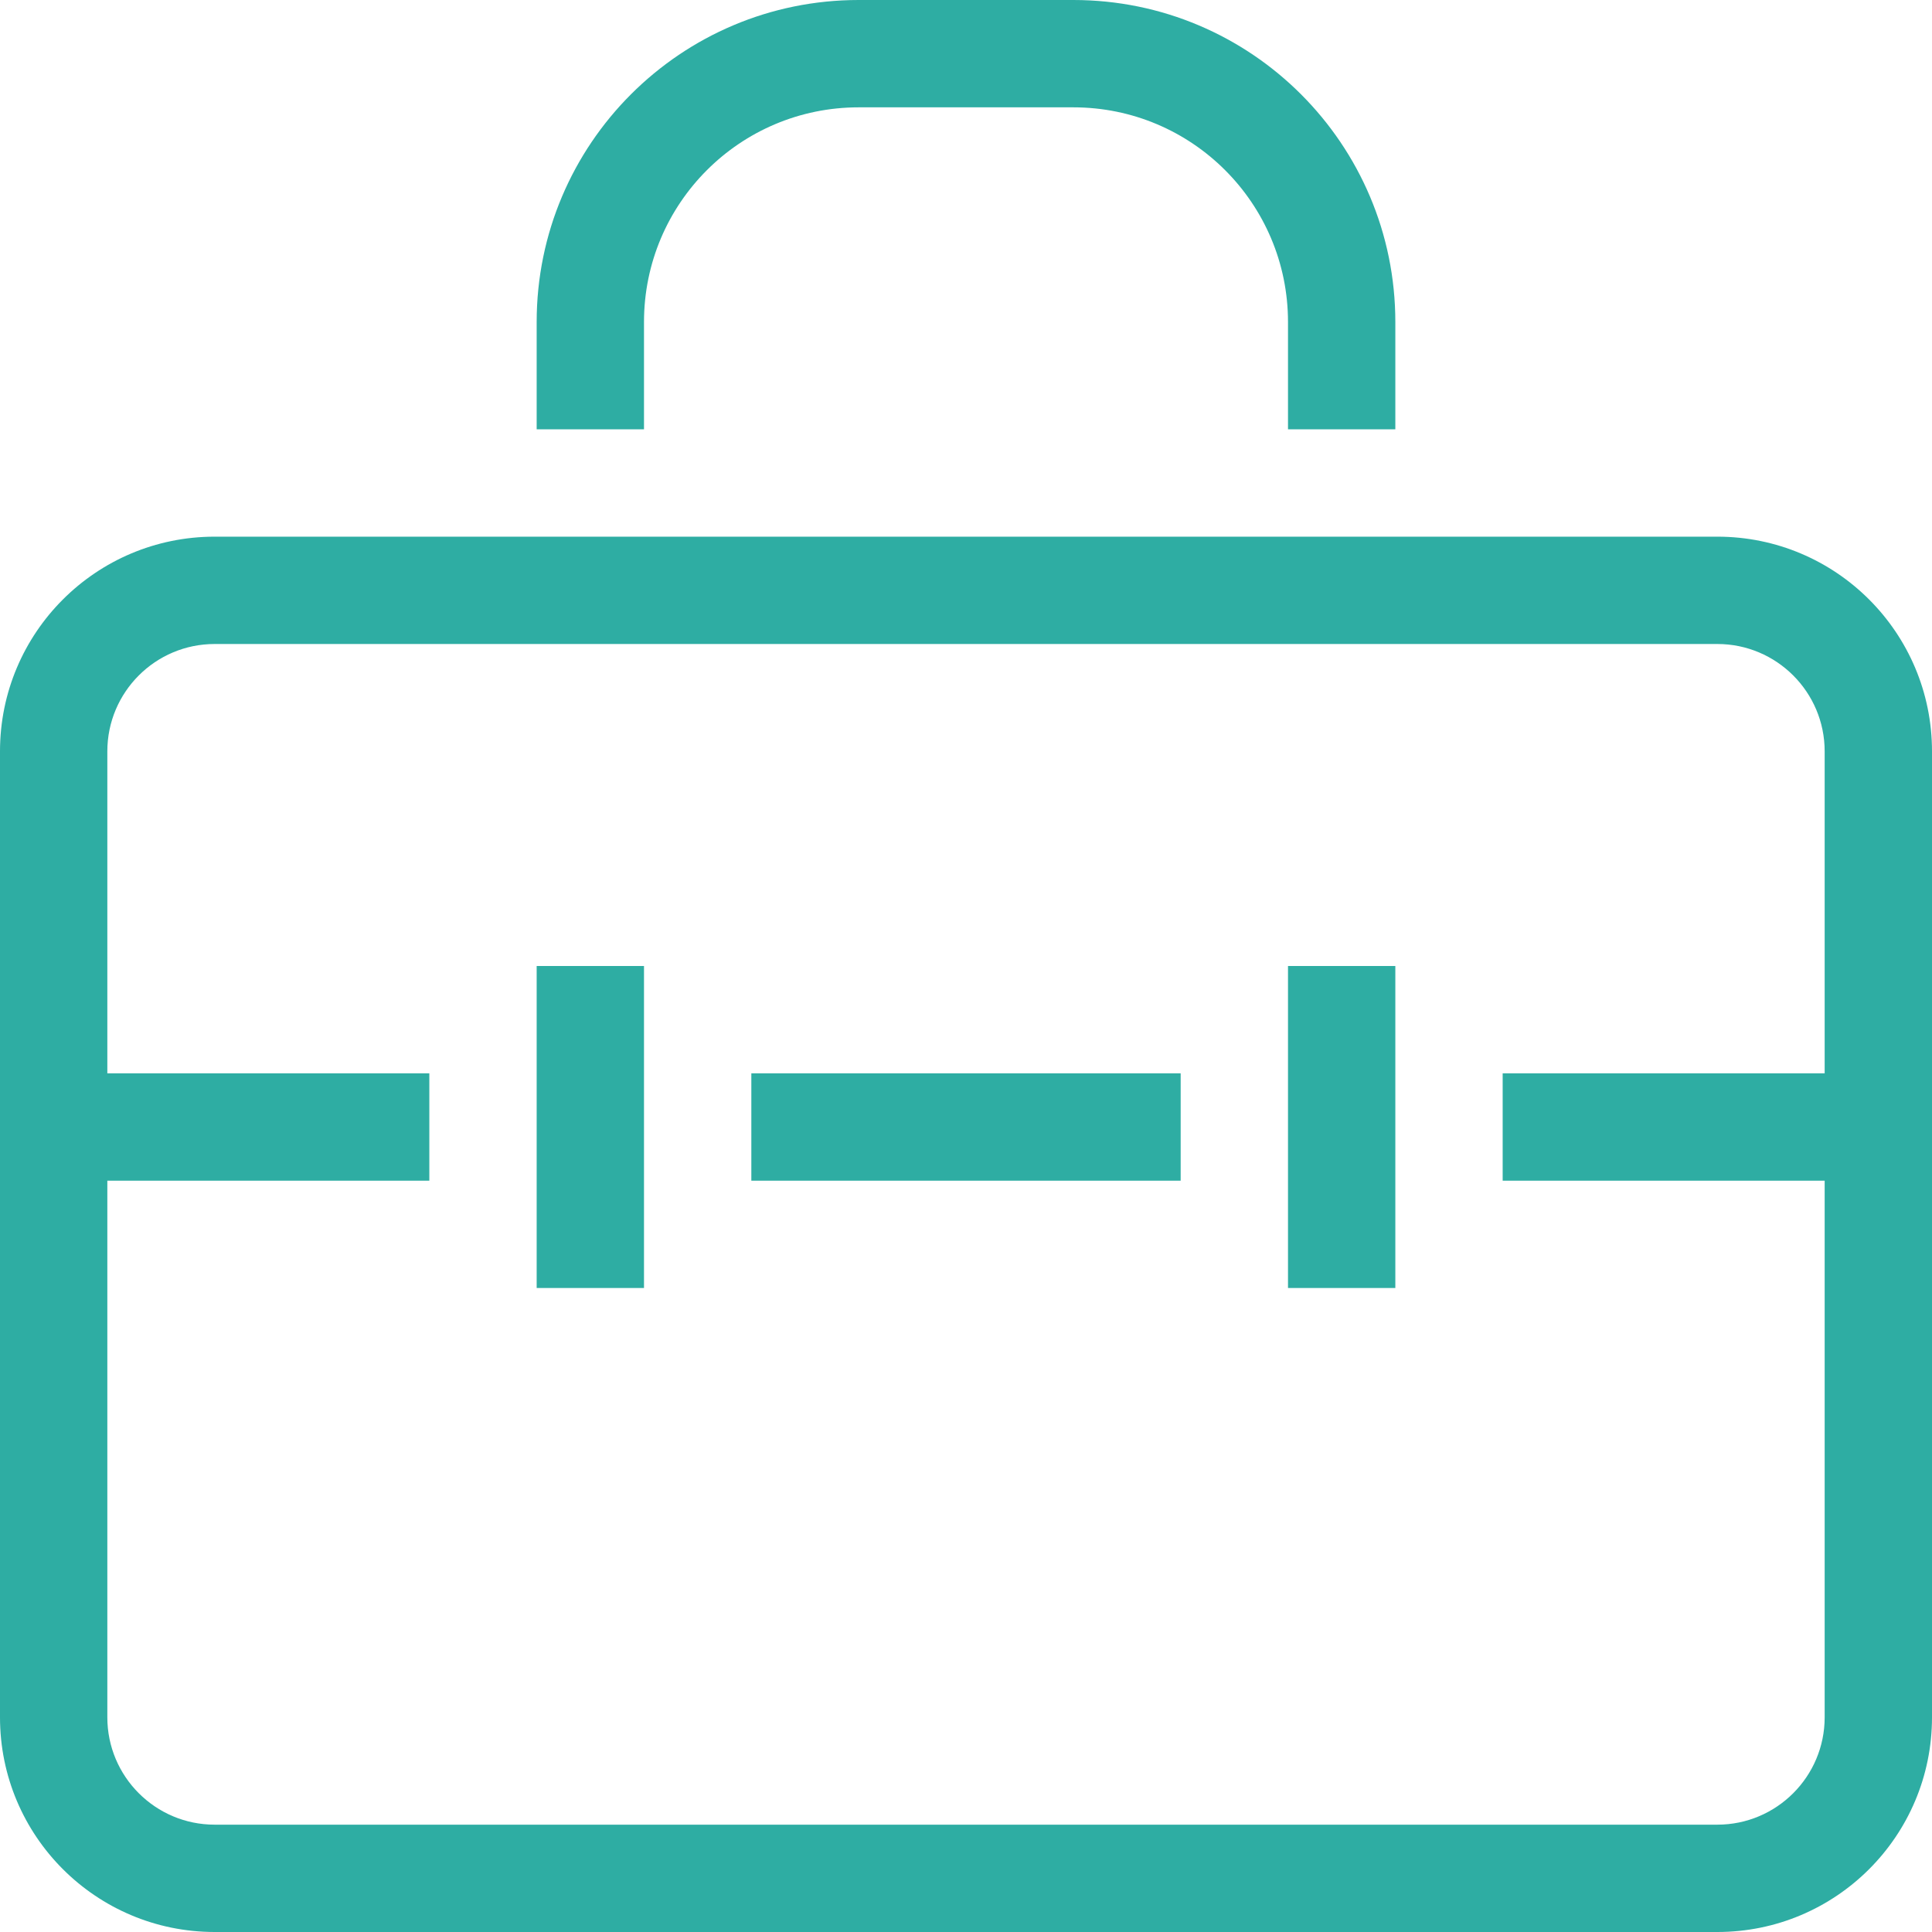 <svg xmlns="http://www.w3.org/2000/svg" width="18" height="18" viewBox="0 0 18 18">
  <path fill="#2EADA3" fill-rule="evenodd" d="M17,11 L14,11 L14,10 L17,10 L17,7 C17,6.448 16.552,6 16,6 L2,6 C1.448,6 1,6.448 1,7 L1,10 L4,10 L4,11 L1,11 L1,16 C1,16.552 1.448,17 2,17 L16,17 C16.552,17 17,16.552 17,16 L17,11 Z M2,5 L16,5 C17.105,5 18,5.895 18,7 L18,16 C18,17.105 17.105,18 16,18 L2,18 C0.895,18 0,17.105 0,16 L0,7 C0,5.895 0.895,5 2,5 Z M12,3 C12,1.895 11.105,1 10,1 L8,1 C6.895,1 6,1.895 6,3 L6,4 L5,4 L5,3 C5,1.343 6.343,0 8,0 L10,0 C11.657,0 13,1.343 13,3 L13,4 L12,4 L12,3 Z M7,10 L11,10 L11,11 L7,11 L7,10 Z M5,9 L6,9 L6,12 L5,12 L5,9 Z M12,9 L13,9 L13,12 L12,12 L12,9 Z"/>
</svg>

